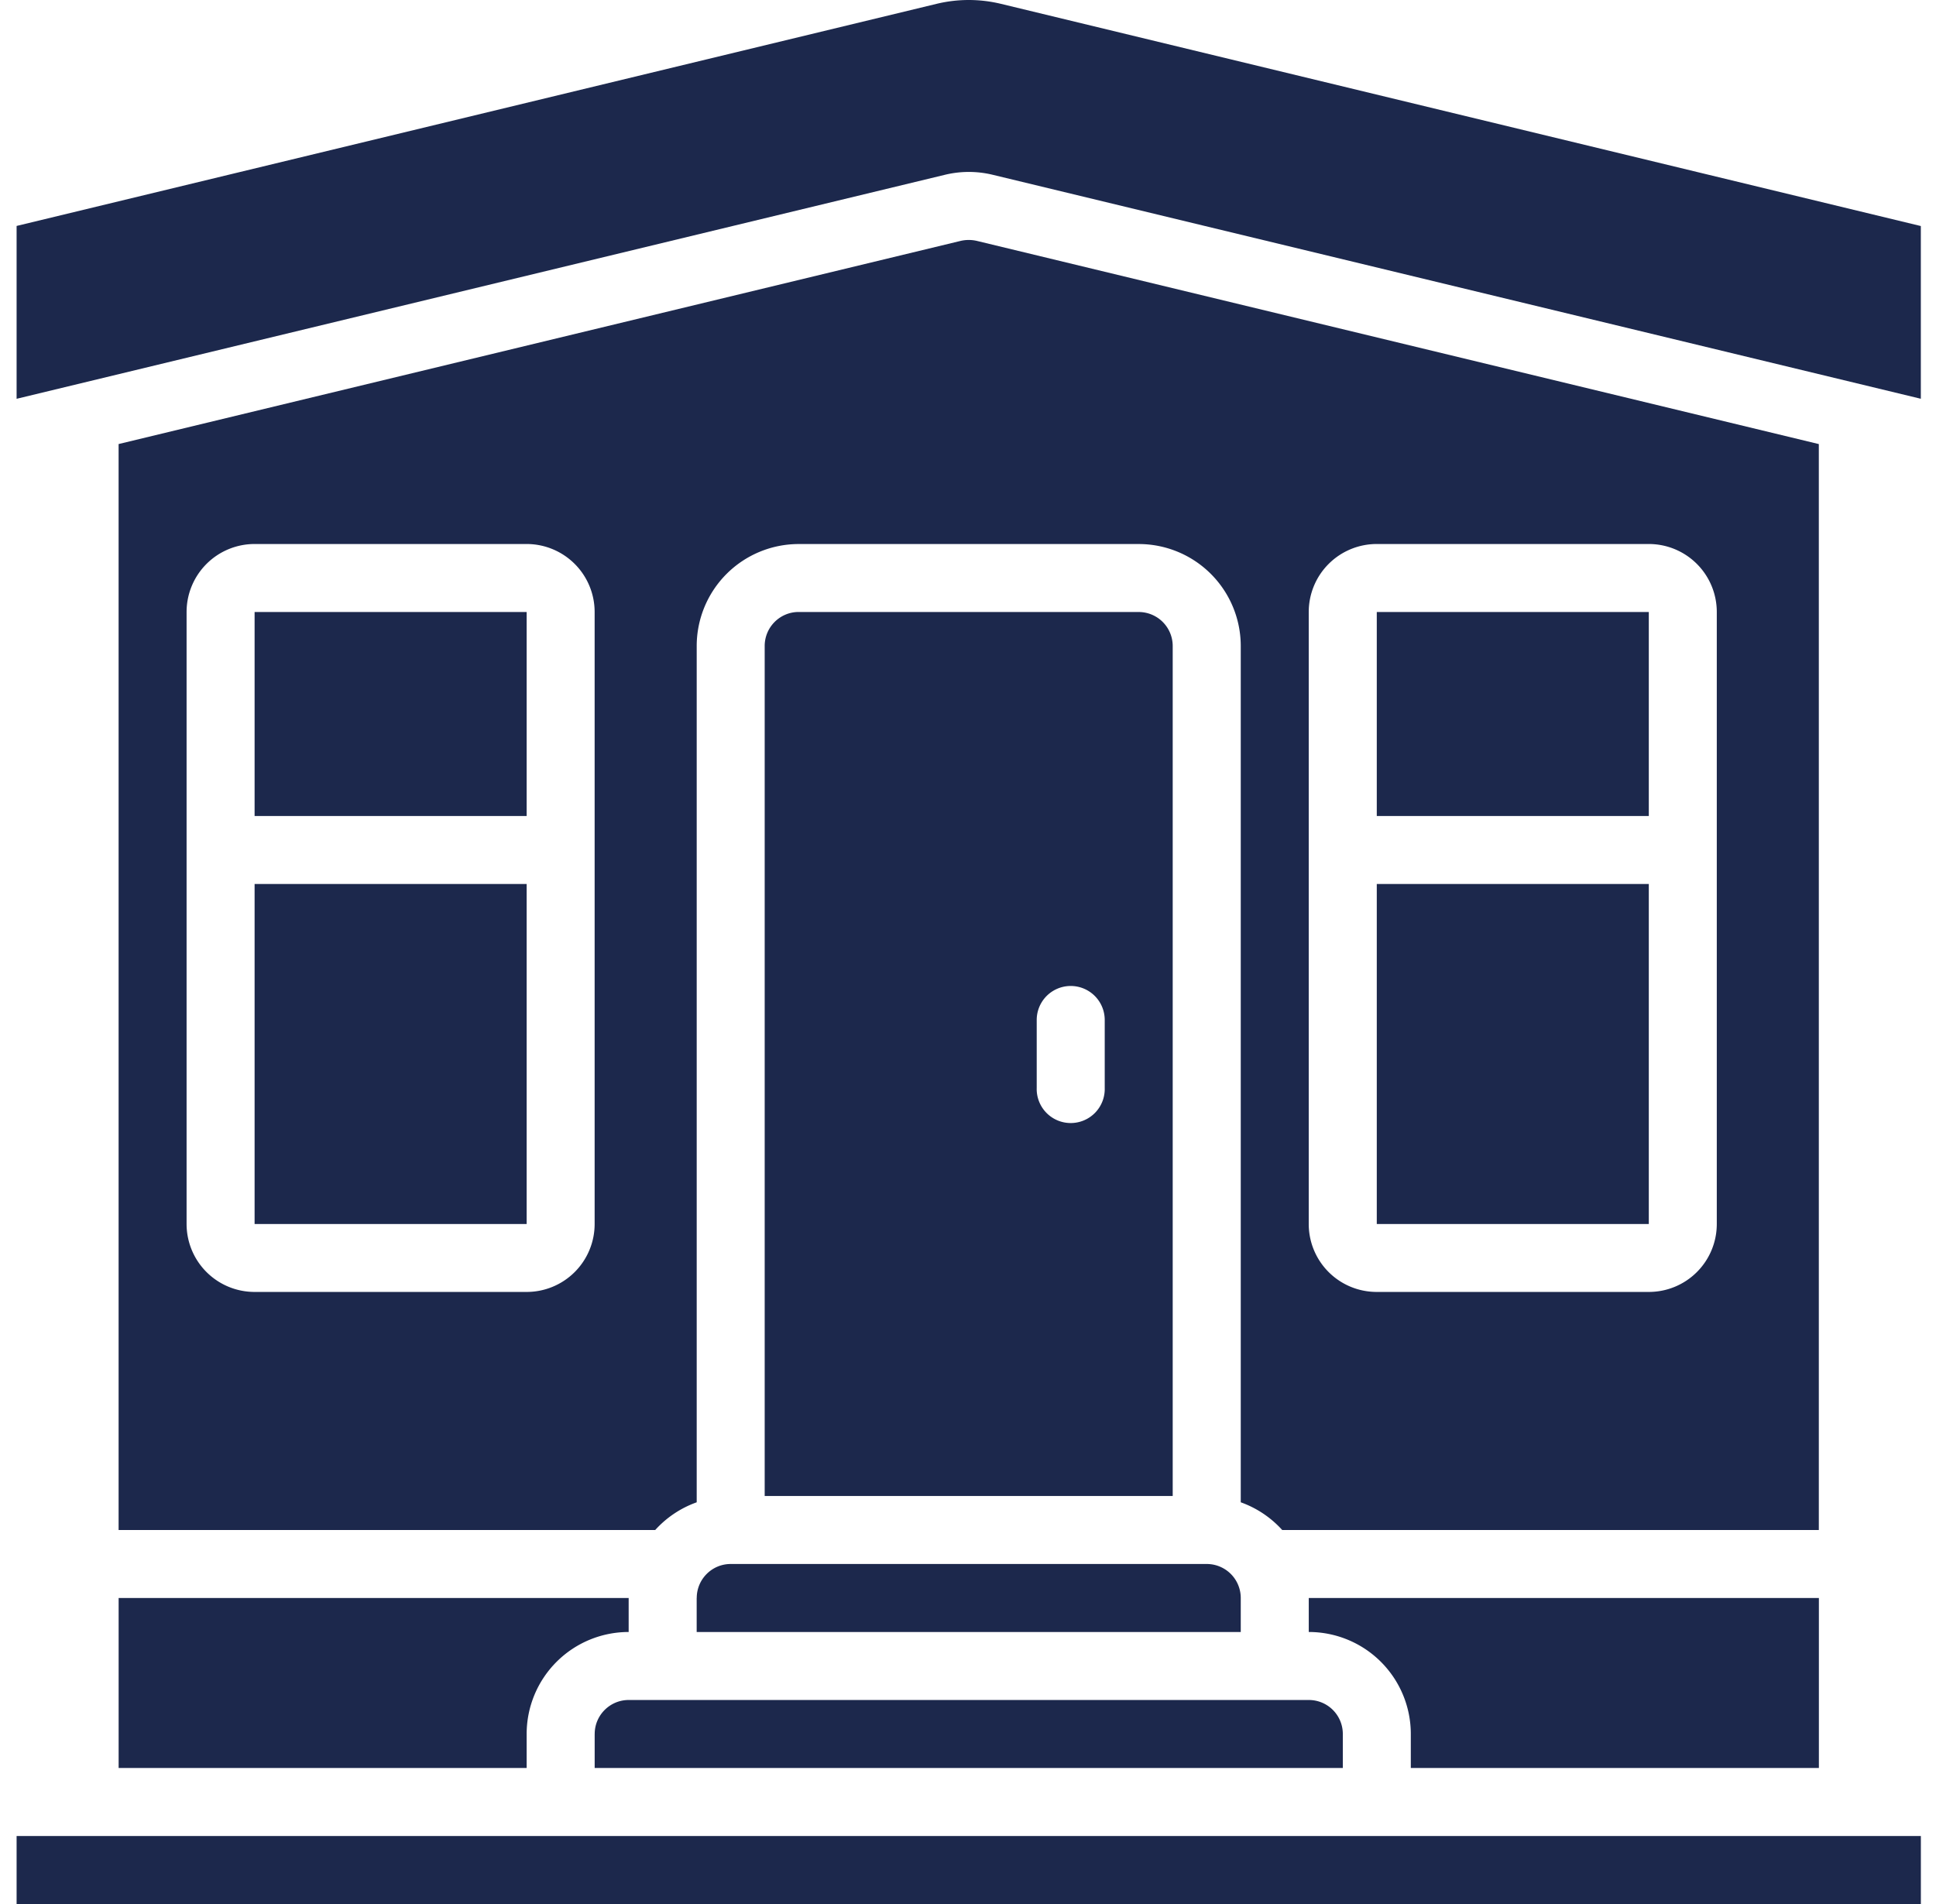 <svg xmlns="http://www.w3.org/2000/svg" width="61" height="60" fill="none" viewBox="0 0 61 60">
  <path fill="#1C284C" d="M31.529.119a4.313 4.313 0 0 0-2.011 0L.523 7.12v5.447l29.25-7.059a3.206 3.206 0 0 1 1.506 0l29.243 7.058V7.123L31.53.119ZM.523 57.857h60V60h-60v-2.143Zm56.787-2.143v-5.358H41.237v1.072a3.214 3.214 0 0 1 3.215 3.214v1.072h12.856ZM43.38 27.856h8.571v10.715H43.38V27.856Zm0-8.571h8.571v6.43H43.38v-6.43ZM3.737 55.714h12.857v-1.072a3.214 3.214 0 0 1 3.214-3.214v-1.071H3.738v5.357Zm18.214-5.357v1.072h17.143v-1.072a1.071 1.071 0 0 0-1.071-1.072h-15c-.591 0-1.07.48-1.07 1.072h-.002Z"/>
  <path fill="#1C284C" d="M57.308 13.994 30.774 7.59a1.135 1.135 0 0 0-.501 0L3.737 13.993v34.222h16.907a3.213 3.213 0 0 1 1.308-.874V20.357a3.214 3.214 0 0 1 3.214-3.213H35.88a3.215 3.215 0 0 1 3.214 3.213v26.984c.501.178.95.479 1.307.874h16.907V13.994ZM18.736 38.57a2.142 2.142 0 0 1-2.142 2.142H8.022a2.142 2.142 0 0 1-2.143-2.142V19.285a2.143 2.143 0 0 1 2.143-2.142h8.572a2.143 2.143 0 0 1 2.142 2.142v19.286Zm35.357 0a2.14 2.14 0 0 1-2.143 2.142h-8.571a2.14 2.14 0 0 1-2.143-2.142V19.285a2.142 2.142 0 0 1 2.143-2.142h8.572-.001a2.142 2.142 0 0 1 2.143 2.142v19.286Z"/>
  <path fill="#1C284C" d="M8.022 19.285h8.572v6.43H8.022v-6.43Zm27.858 0H25.165c-.592 0-1.071.48-1.071 1.072v26.785H36.95V20.356a1.072 1.072 0 0 0-1.072-1.07Zm-1.072 15a1.072 1.072 0 1 1-2.143 0v-2.143a1.071 1.071 0 1 1 2.143 0v2.143ZM8.022 27.856h8.572v10.715H8.022V27.856Zm10.715 26.786v1.071H42.31v-1.071a1.07 1.07 0 0 0-1.072-1.071H19.809c-.591 0-1.071.48-1.071 1.07Z"/>
</svg>
